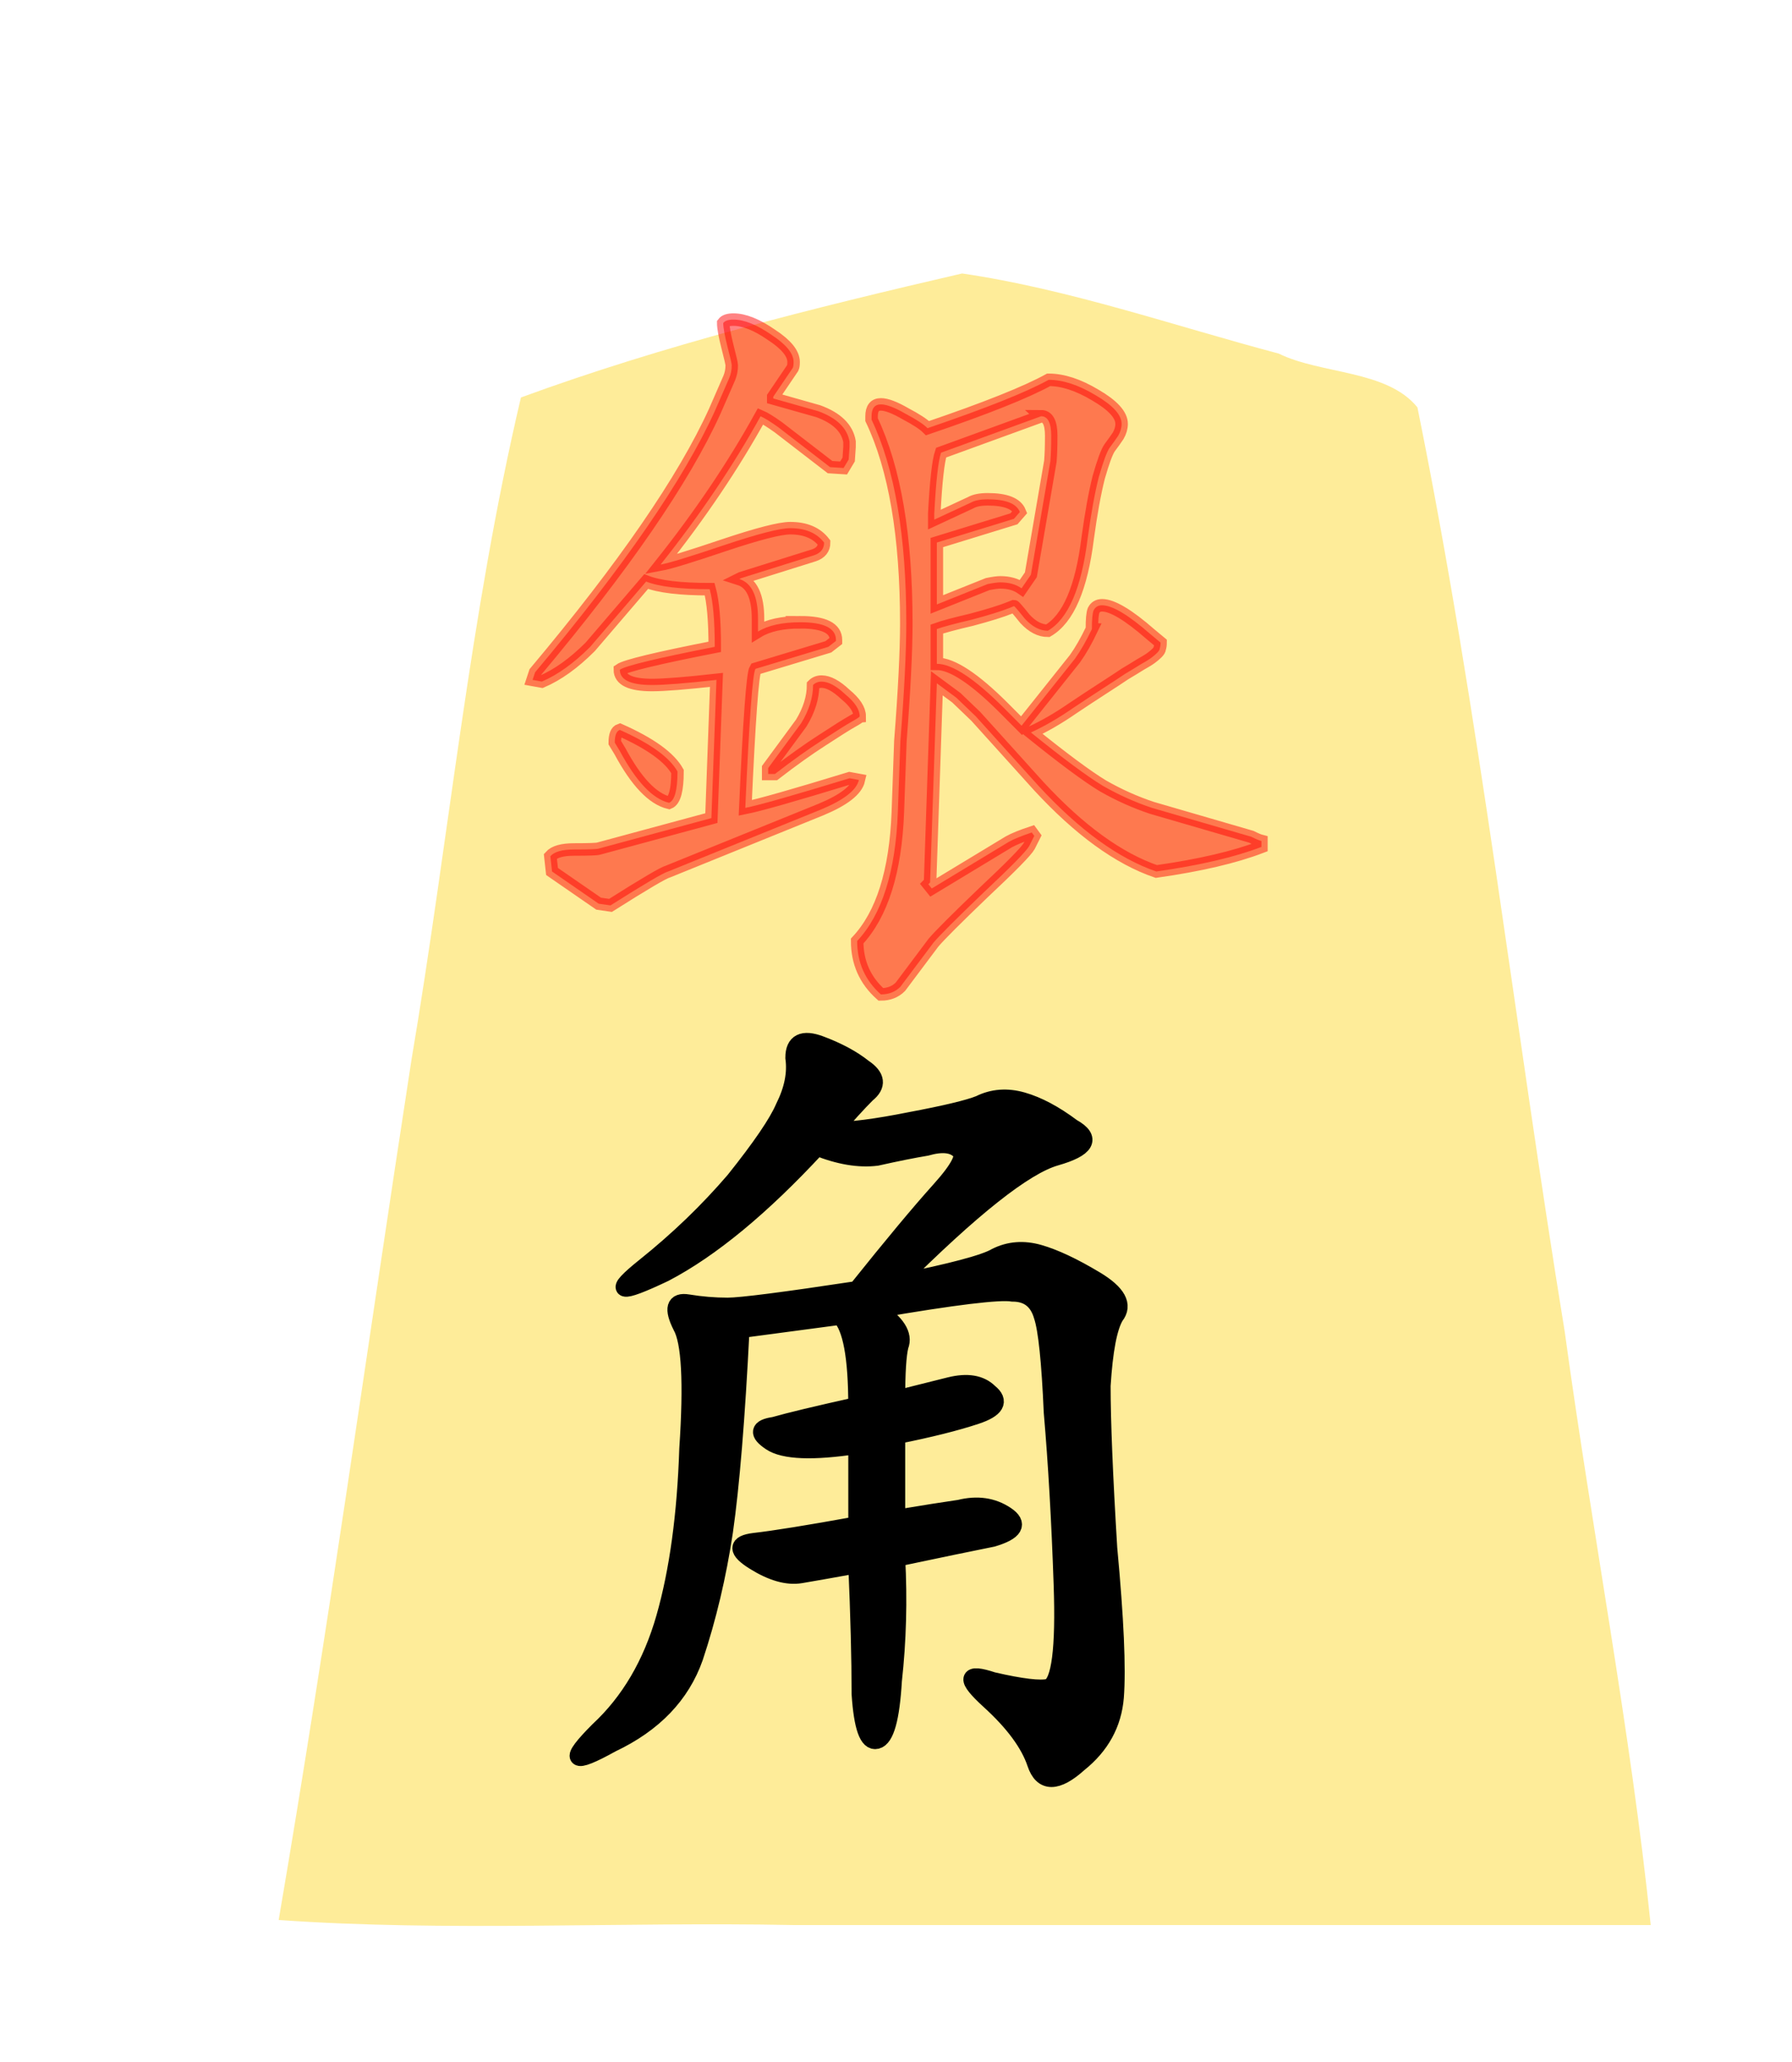 <svg xmlns="http://www.w3.org/2000/svg" width="52.157" height="60">
    <defs>
        <filter id="0KA_svg__a">
            <feGaussianBlur in="SourceAlpha" result="blur" stdDeviation="2"/>
            <feOffset dx="2" dy="2" result="offsetBlur"/>
            <feBlend in="SourceGraphic" in2="offsetBlur"/>
        </filter>
    </defs>
    <g fill="#ffd5e5" filter="url(#0KA_svg__a)" transform="translate(36.96 -.279)">
        <path fill="#feec99" d="M-10.96 6.237c-4.319 1-8.69 2.088-12.838 3.608-1.492 6.331-2.103 12.88-3.191 19.306-1.285 8.332-2.439 16.689-3.86 24.997 4.847.345 10 .05 14.963.147H9.085C8.5 48.64 7.367 42.774 6.583 37.035c-1.462-8.96-2.486-18.011-4.288-26.902-.885-1.094-2.799-.958-4.037-1.565-3.053-.81-6.099-1.875-9.218-2.332z"/>
    </g>
    <path fill="red" stroke="red" stroke-width=".364" d="M31.78 18.304q0-.419.05-.543.074-.148.247-.148.445 0 1.406.84l.296.246q0 .099-.025.173 0 .05-.074.124-.073.073-.173.147t-.32.197q-.197.124-.445.271-.221.15-.64.42-.42.271-.864.568-.64.443-1.233.715 1.406 1.135 2.097 1.554.69.395 1.43.641l2.886.839q.197.099.296.124v.172q-1.158.445-3.059.715-1.652-.567-3.428-2.491l-1.826-2.023-.567-.543-.567-.419-.197 5.797-.05.05.099.123 2.244-1.357q.222-.124.667-.272l.073.1-.148.295q-.123.223-1.332 1.357-1.184 1.135-1.455 1.455l-.962 1.283q-.222.222-.568.222-.69-.616-.69-1.554 1.086-1.16 1.184-3.75l.074-2.071q.172-2.196.172-3.43 0-3.798-1.011-5.92v-.098q0-.346.272-.346.246 0 .715.272.469.247.642.42 2.54-.864 3.526-1.407.617 0 1.358.444.765.444.765.838 0 .173-.1.346-.098.148-.246.345-.123.173-.32.864-.174.69-.322 1.776-.27 2.17-1.159 2.689-.345 0-.666-.346-.296-.37-.32-.37l-.124.05q-.37.148-1.11.345-.74.173-1.011.271v1.012q.666 0 1.949 1.282l.517.519 1.554-1.95q.247-.345.494-.863zm-1.479-6.191-2.912 1.06q-.123.37-.197 1.776v.172l1.06-.493q.173-.099.494-.099.79 0 .938.37l-.173.198-2.244.69v1.801l1.479-.592q.247-.05.37-.05.37 0 .617.173l.271-.394.568-3.306q.024-.295.024-.74 0-.567-.296-.567zm-5.28 8.732q0 .025-.22.148-.223.124-.864.543-.617.395-1.382.986h-.197v-.172l.962-1.308q.345-.567.345-1.11.099-.098.247-.098.296 0 .69.37.42.345.42.641zm-1.726-2.738q1.036 0 1.036.518v.025l-.222.172-2.121.641q-.124.198-.296 4.046.616-.123 3.034-.863l.272.05q-.1.444-1.11.863l-4.441 1.8q-.197.05-1.678.987l-.345-.05-1.357-.937-.049-.444q.173-.196.691-.196.641 0 .715-.026l3.281-.887.148-4.022q-1.332.149-1.875.149-.937 0-.937-.445.246-.172 2.762-.666 0-1.134-.147-1.677-1.283 0-1.85-.222l-1.628 1.9q-.716.715-1.407 1.01l-.27-.049.073-.221q3.873-4.613 5.23-7.598l.42-.962q.073-.173.073-.37 0-.074-.123-.543-.124-.493-.124-.69.074-.1.296-.1.469 0 1.11.445.642.419.642.789 0 .124-.025.173l-.567.838v.05l1.308.37q.813.296.912.887v.15l-.025.369-.148.247-.394-.025-1.505-1.16q-.346-.247-.518-.32-1.185 2.146-2.91 4.316.393-.073 1.85-.566 1.48-.494 1.923-.494.666 0 .987.42 0 .27-.296.37l-2.121.665-.05.025q.543.173.543 1.159v.37q.444-.271 1.233-.271zm-3.576 4.342q0 .814-.247.912-.716-.173-1.43-1.505l-.149-.246q0-.32.148-.37 1.332.592 1.678 1.209z" opacity=".486"/>
    <path stroke="#000" stroke-width=".5" d="M24.265 32.9q.77 0 2.217-.289 1.543-.29 2.025-.483.578-.289 1.253-.096t1.447.771q.868.483-.483.869t-4.628 3.663q2.41-.482 2.893-.77.578-.29 1.253-.097t1.64.771.578 1.06q-.289.483-.385 2.025 0 1.543.193 4.725.289 3.086.192 4.34-.096 1.156-1.06 1.927-.964.868-1.254 0t-1.35-1.831q-1.06-.965.097-.58 1.253.29 1.639.194.482-.193.385-2.989-.096-2.797-.288-5.014-.097-2.218-.29-2.797-.193-.674-.867-.674-.579-.097-3.954.482.868.578.675 1.06-.097.386-.097 1.543l1.543-.386q.771-.192 1.157.193.482.386-.386.675t-2.314.579v2.41q1.157-.193 1.832-.29.772-.192 1.35.194.579.385-.385.674-.965.193-2.797.58.097 1.831-.096 3.567-.096 1.64-.482 1.735-.386.097-.482-1.35 0-1.543-.097-3.76-1.06.193-1.639.29-.578.095-1.35-.387-.77-.482 0-.578.868-.097 2.99-.482V42.06q-1.929.29-2.507-.097-.579-.385.096-.482.675-.193 2.41-.578 0-2.121-.482-2.603l-2.892.385q-.193 3.857-.482 5.882-.29 1.928-.868 3.663-.578 1.64-2.41 2.508-1.736.964-.387-.386 1.35-1.253 1.929-3.279t.674-4.917q.194-2.892-.191-3.567-.386-.771.191-.675.58.096 1.157.096.58 0 3.761-.482 1.543-1.929 2.41-2.892.869-.964.58-1.158-.29-.288-.965-.096-.578.096-1.446.29-.771.096-1.736-.29-2.41 2.604-4.435 3.664-2.024.964-.579-.193 1.447-1.157 2.604-2.506 1.157-1.447 1.446-2.122.386-.771.29-1.446 0-.675.77-.386.772.29 1.254.675.579.386.097.771-.386.386-.964 1.06z"/>
</svg>
